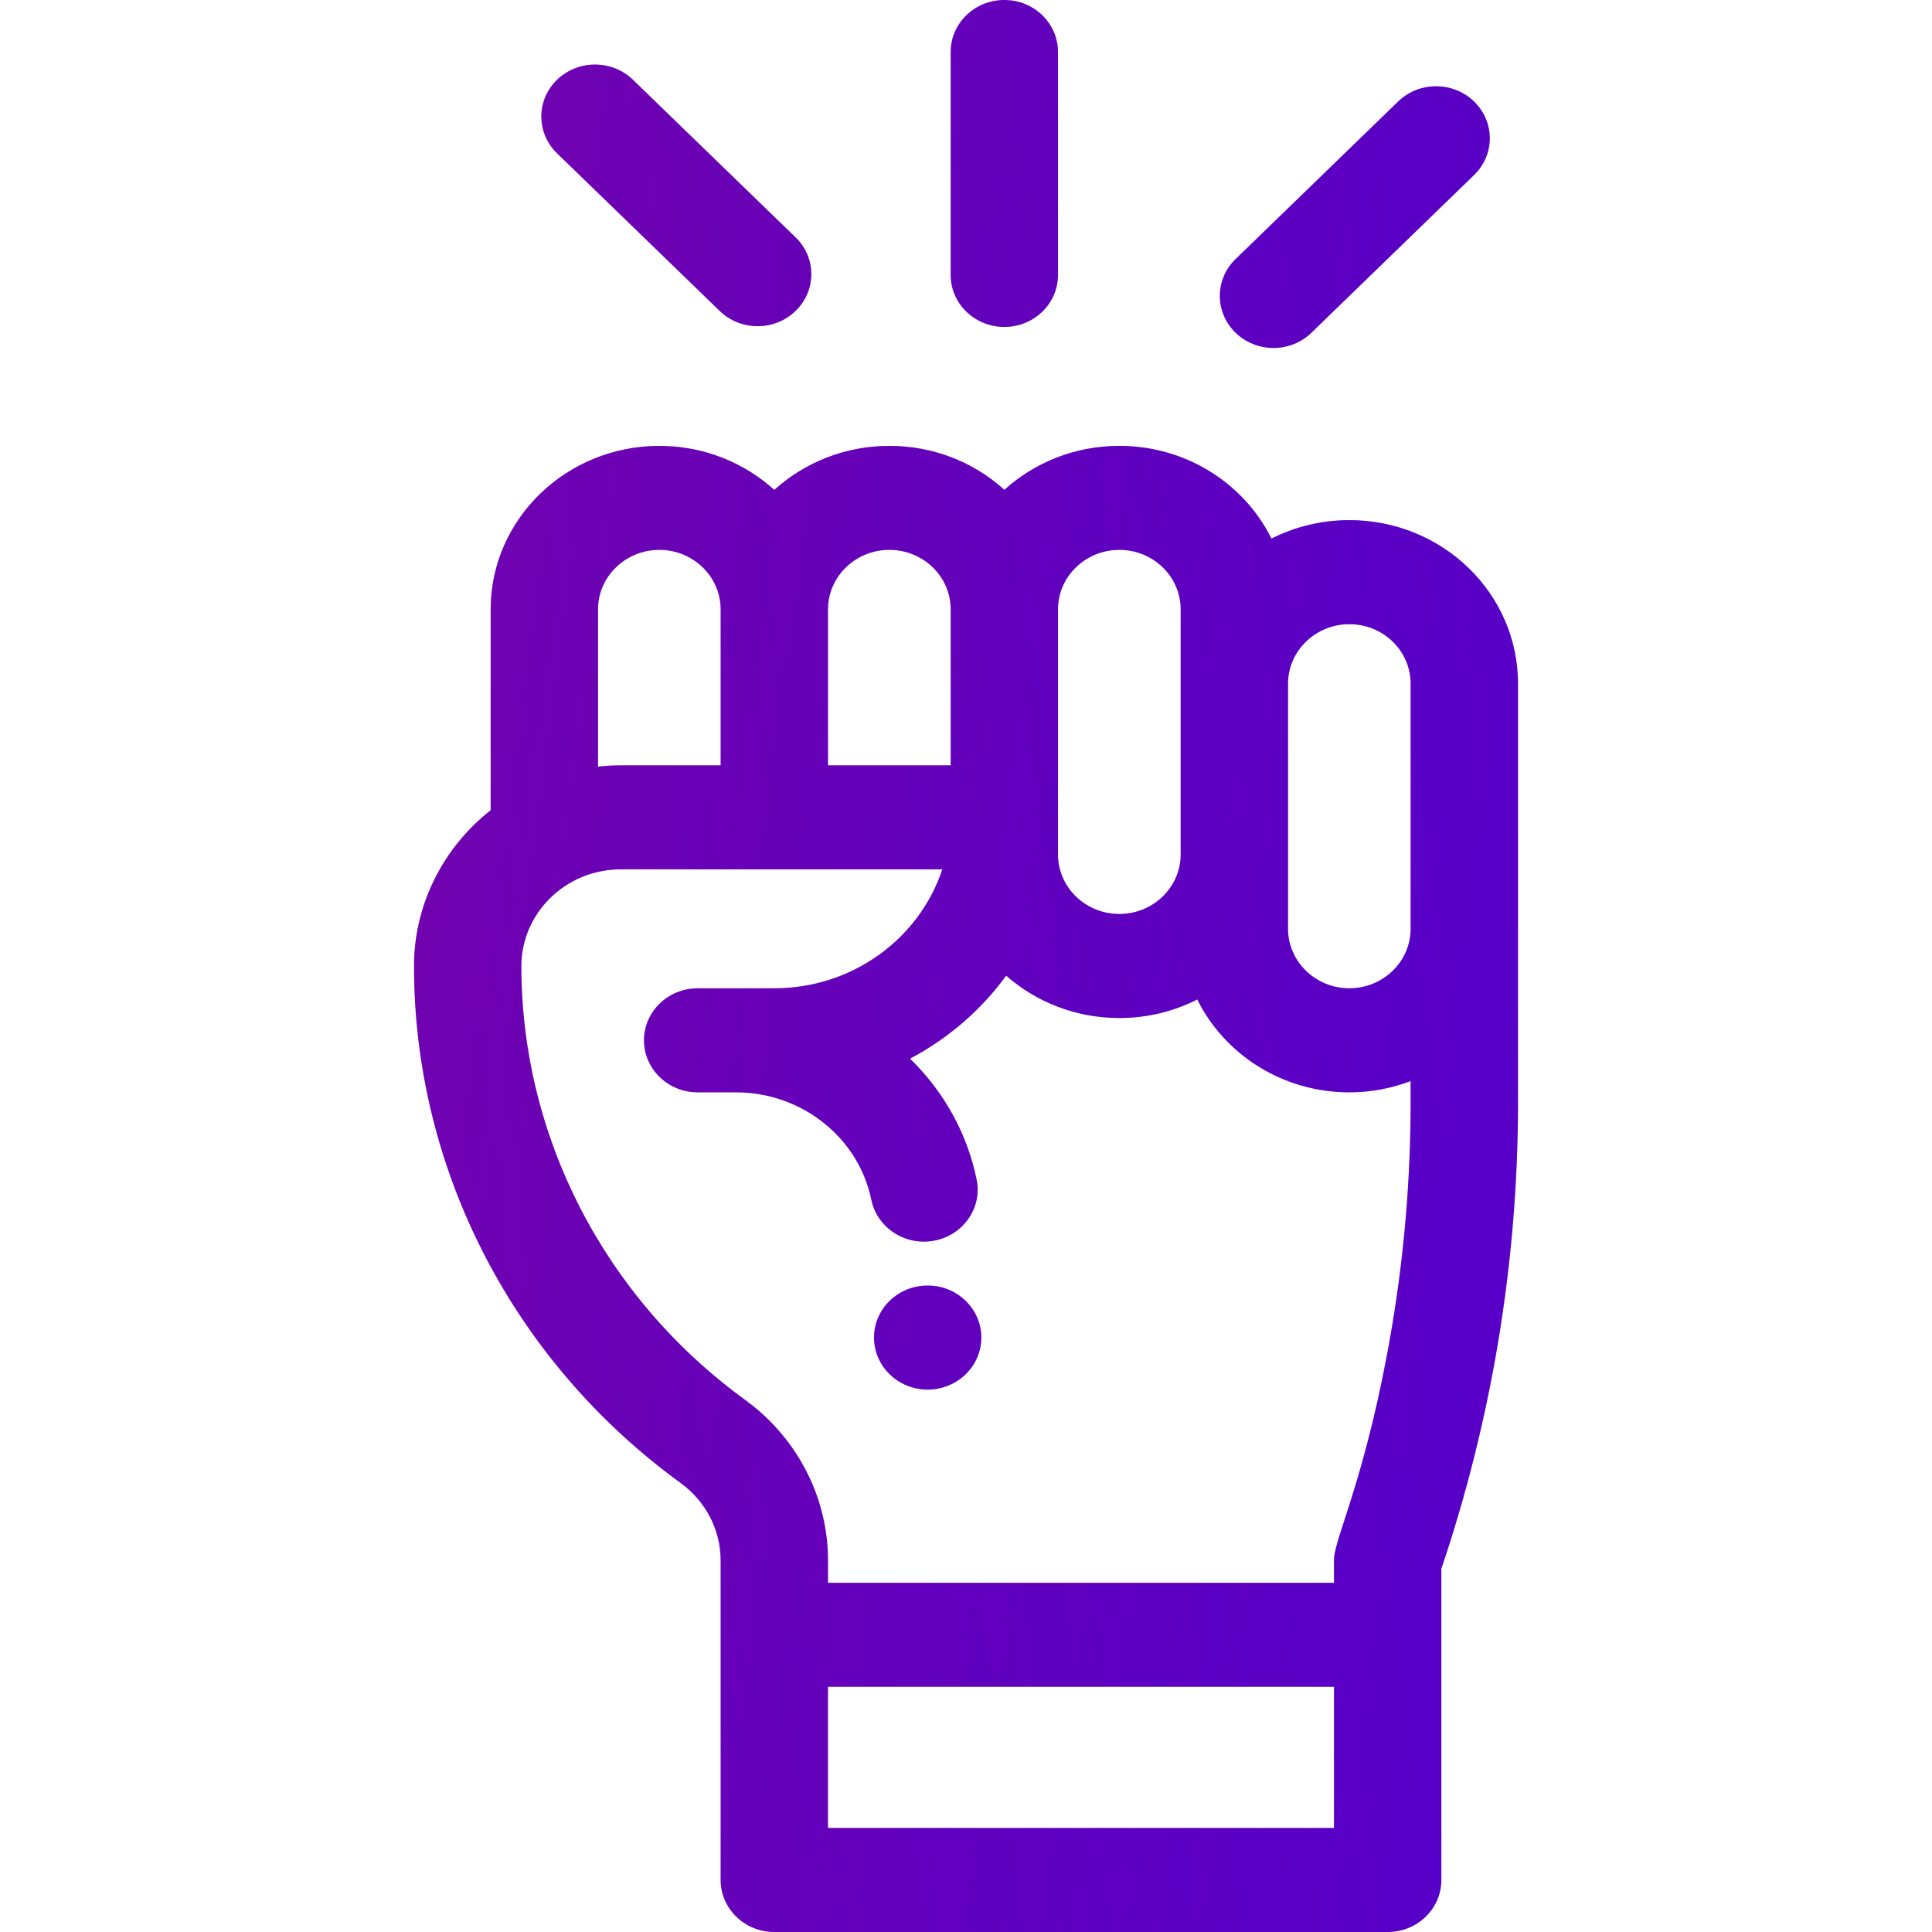 <svg width="28" height="28" viewBox="0 0 28 28" fill="none" xmlns="http://www.w3.org/2000/svg">
<path d="M13.778 0.754C13.778 0.337 14.126 0 14.556 0C14.985 0 15.333 0.337 15.333 0.754V3.985C15.333 4.401 14.985 4.738 14.556 4.738C14.126 4.738 13.778 4.401 13.778 3.985V0.754Z" fill="#5C00C7"/>
<path d="M13.778 0.754C13.778 0.337 14.126 0 14.556 0C14.985 0 15.333 0.337 15.333 0.754V3.985C15.333 4.401 14.985 4.738 14.556 4.738C14.126 4.738 13.778 4.401 13.778 3.985V0.754Z" fill="url(#paint0_linear_11721_1940)" fill-opacity="0.25"/>
<path d="M13.778 0.754C13.778 0.337 14.126 0 14.556 0C14.985 0 15.333 0.337 15.333 0.754V3.985C15.333 4.401 14.985 4.738 14.556 4.738C14.126 4.738 13.778 4.401 13.778 3.985V0.754Z" fill="url(#paint1_linear_11721_1940)" fill-opacity="0.15"/>
<path d="M13.444 18.631C13.015 18.631 12.667 18.968 12.667 19.385C12.667 19.801 13.015 20.139 13.444 20.139C13.874 20.139 14.222 19.801 14.222 19.385C14.222 18.968 13.874 18.631 13.444 18.631Z" fill="#5C00C7"/>
<path d="M13.444 18.631C13.015 18.631 12.667 18.968 12.667 19.385C12.667 19.801 13.015 20.139 13.444 20.139C13.874 20.139 14.222 19.801 14.222 19.385C14.222 18.968 13.874 18.631 13.444 18.631Z" fill="url(#paint2_linear_11721_1940)" fill-opacity="0.25"/>
<path d="M13.444 18.631C13.015 18.631 12.667 18.968 12.667 19.385C12.667 19.801 13.015 20.139 13.444 20.139C13.874 20.139 14.222 19.801 14.222 19.385C14.222 18.968 13.874 18.631 13.444 18.631Z" fill="url(#paint3_linear_11721_1940)" fill-opacity="0.15"/>
<path fill-rule="evenodd" clip-rule="evenodd" d="M9.556 6.462C8.208 6.462 7.111 7.524 7.111 8.831V11.742C6.417 12.289 6 13.119 6 14C6 16.937 7.427 19.721 9.867 21.495C10.224 21.755 10.444 22.167 10.444 22.615V27.246C10.444 27.663 10.793 28 11.222 28H20.111C20.541 28 20.889 27.663 20.889 27.246V22.736C21.249 21.67 21.525 20.569 21.71 19.461C21.903 18.312 22 17.141 22 15.979V9.908C22 8.599 20.906 7.538 19.556 7.538C19.149 7.538 18.765 7.635 18.427 7.806C18.036 7.017 17.201 6.462 16.222 6.462C15.579 6.462 14.993 6.704 14.556 7.099C14.101 6.686 13.511 6.462 12.889 6.462C12.245 6.462 11.659 6.705 11.222 7.1C10.786 6.705 10.2 6.462 9.556 6.462ZM8.667 8.831C8.667 8.356 9.066 7.969 9.556 7.969C10.045 7.969 10.444 8.356 10.444 8.831V11.092H9C8.888 11.092 8.777 11.098 8.667 11.111V8.831ZM12 8.831C12 8.356 12.399 7.969 12.889 7.969C13.38 7.969 13.778 8.355 13.778 8.831V11.092H12V8.831ZM15.333 8.831C15.333 8.356 15.732 7.969 16.222 7.969C16.713 7.969 17.111 8.355 17.111 8.831V12.385C17.111 12.859 16.712 13.246 16.222 13.246C15.732 13.246 15.333 12.859 15.333 12.385V8.831ZM18.667 9.908C18.667 9.433 19.066 9.046 19.556 9.046C20.047 9.046 20.444 9.432 20.444 9.908V13.461C20.444 13.936 20.045 14.323 19.556 14.323C19.066 14.323 18.667 13.936 18.667 13.461V9.908ZM7.556 14C7.556 13.241 8.19 12.599 9 12.599H13.657C13.327 13.598 12.36 14.323 11.222 14.323H10.111C9.682 14.323 9.333 14.661 9.333 15.077C9.333 15.493 9.682 15.831 10.111 15.831H10.667C11.618 15.831 12.443 16.486 12.628 17.388C12.711 17.793 13.118 18.062 13.543 17.98C13.964 17.899 14.238 17.502 14.154 17.094C14.014 16.412 13.669 15.81 13.189 15.343C13.743 15.05 14.22 14.637 14.582 14.14C15.016 14.521 15.591 14.754 16.222 14.754C16.629 14.754 17.014 14.657 17.352 14.485C17.746 15.28 18.585 15.831 19.556 15.831C19.869 15.831 20.169 15.773 20.444 15.668V15.979C20.444 17.06 20.354 18.151 20.175 19.22C19.998 20.276 19.791 21.043 19.628 21.577C19.573 21.756 19.525 21.906 19.483 22.035L19.483 22.036C19.461 22.102 19.442 22.162 19.424 22.218C19.398 22.299 19.376 22.372 19.361 22.434C19.346 22.492 19.333 22.556 19.333 22.615V22.939H12V22.615C12 21.715 11.567 20.847 10.8 20.289C8.75 18.799 7.556 16.46 7.556 14ZM12 26.492V24.446H19.333V26.492H12Z" fill="#5C00C7"/>
<path fill-rule="evenodd" clip-rule="evenodd" d="M9.556 6.462C8.208 6.462 7.111 7.524 7.111 8.831V11.742C6.417 12.289 6 13.119 6 14C6 16.937 7.427 19.721 9.867 21.495C10.224 21.755 10.444 22.167 10.444 22.615V27.246C10.444 27.663 10.793 28 11.222 28H20.111C20.541 28 20.889 27.663 20.889 27.246V22.736C21.249 21.67 21.525 20.569 21.71 19.461C21.903 18.312 22 17.141 22 15.979V9.908C22 8.599 20.906 7.538 19.556 7.538C19.149 7.538 18.765 7.635 18.427 7.806C18.036 7.017 17.201 6.462 16.222 6.462C15.579 6.462 14.993 6.704 14.556 7.099C14.101 6.686 13.511 6.462 12.889 6.462C12.245 6.462 11.659 6.705 11.222 7.1C10.786 6.705 10.2 6.462 9.556 6.462ZM8.667 8.831C8.667 8.356 9.066 7.969 9.556 7.969C10.045 7.969 10.444 8.356 10.444 8.831V11.092H9C8.888 11.092 8.777 11.098 8.667 11.111V8.831ZM12 8.831C12 8.356 12.399 7.969 12.889 7.969C13.38 7.969 13.778 8.355 13.778 8.831V11.092H12V8.831ZM15.333 8.831C15.333 8.356 15.732 7.969 16.222 7.969C16.713 7.969 17.111 8.355 17.111 8.831V12.385C17.111 12.859 16.712 13.246 16.222 13.246C15.732 13.246 15.333 12.859 15.333 12.385V8.831ZM18.667 9.908C18.667 9.433 19.066 9.046 19.556 9.046C20.047 9.046 20.444 9.432 20.444 9.908V13.461C20.444 13.936 20.045 14.323 19.556 14.323C19.066 14.323 18.667 13.936 18.667 13.461V9.908ZM7.556 14C7.556 13.241 8.19 12.599 9 12.599H13.657C13.327 13.598 12.36 14.323 11.222 14.323H10.111C9.682 14.323 9.333 14.661 9.333 15.077C9.333 15.493 9.682 15.831 10.111 15.831H10.667C11.618 15.831 12.443 16.486 12.628 17.388C12.711 17.793 13.118 18.062 13.543 17.98C13.964 17.899 14.238 17.502 14.154 17.094C14.014 16.412 13.669 15.81 13.189 15.343C13.743 15.05 14.22 14.637 14.582 14.14C15.016 14.521 15.591 14.754 16.222 14.754C16.629 14.754 17.014 14.657 17.352 14.485C17.746 15.28 18.585 15.831 19.556 15.831C19.869 15.831 20.169 15.773 20.444 15.668V15.979C20.444 17.06 20.354 18.151 20.175 19.22C19.998 20.276 19.791 21.043 19.628 21.577C19.573 21.756 19.525 21.906 19.483 22.035L19.483 22.036C19.461 22.102 19.442 22.162 19.424 22.218C19.398 22.299 19.376 22.372 19.361 22.434C19.346 22.492 19.333 22.556 19.333 22.615V22.939H12V22.615C12 21.715 11.567 20.847 10.8 20.289C8.75 18.799 7.556 16.46 7.556 14ZM12 26.492V24.446H19.333V26.492H12Z" fill="url(#paint4_linear_11721_1940)" fill-opacity="0.25"/>
<path fill-rule="evenodd" clip-rule="evenodd" d="M9.556 6.462C8.208 6.462 7.111 7.524 7.111 8.831V11.742C6.417 12.289 6 13.119 6 14C6 16.937 7.427 19.721 9.867 21.495C10.224 21.755 10.444 22.167 10.444 22.615V27.246C10.444 27.663 10.793 28 11.222 28H20.111C20.541 28 20.889 27.663 20.889 27.246V22.736C21.249 21.67 21.525 20.569 21.71 19.461C21.903 18.312 22 17.141 22 15.979V9.908C22 8.599 20.906 7.538 19.556 7.538C19.149 7.538 18.765 7.635 18.427 7.806C18.036 7.017 17.201 6.462 16.222 6.462C15.579 6.462 14.993 6.704 14.556 7.099C14.101 6.686 13.511 6.462 12.889 6.462C12.245 6.462 11.659 6.705 11.222 7.1C10.786 6.705 10.2 6.462 9.556 6.462ZM8.667 8.831C8.667 8.356 9.066 7.969 9.556 7.969C10.045 7.969 10.444 8.356 10.444 8.831V11.092H9C8.888 11.092 8.777 11.098 8.667 11.111V8.831ZM12 8.831C12 8.356 12.399 7.969 12.889 7.969C13.38 7.969 13.778 8.355 13.778 8.831V11.092H12V8.831ZM15.333 8.831C15.333 8.356 15.732 7.969 16.222 7.969C16.713 7.969 17.111 8.355 17.111 8.831V12.385C17.111 12.859 16.712 13.246 16.222 13.246C15.732 13.246 15.333 12.859 15.333 12.385V8.831ZM18.667 9.908C18.667 9.433 19.066 9.046 19.556 9.046C20.047 9.046 20.444 9.432 20.444 9.908V13.461C20.444 13.936 20.045 14.323 19.556 14.323C19.066 14.323 18.667 13.936 18.667 13.461V9.908ZM7.556 14C7.556 13.241 8.19 12.599 9 12.599H13.657C13.327 13.598 12.36 14.323 11.222 14.323H10.111C9.682 14.323 9.333 14.661 9.333 15.077C9.333 15.493 9.682 15.831 10.111 15.831H10.667C11.618 15.831 12.443 16.486 12.628 17.388C12.711 17.793 13.118 18.062 13.543 17.98C13.964 17.899 14.238 17.502 14.154 17.094C14.014 16.412 13.669 15.81 13.189 15.343C13.743 15.05 14.22 14.637 14.582 14.14C15.016 14.521 15.591 14.754 16.222 14.754C16.629 14.754 17.014 14.657 17.352 14.485C17.746 15.28 18.585 15.831 19.556 15.831C19.869 15.831 20.169 15.773 20.444 15.668V15.979C20.444 17.06 20.354 18.151 20.175 19.22C19.998 20.276 19.791 21.043 19.628 21.577C19.573 21.756 19.525 21.906 19.483 22.035L19.483 22.036C19.461 22.102 19.442 22.162 19.424 22.218C19.398 22.299 19.376 22.372 19.361 22.434C19.346 22.492 19.333 22.556 19.333 22.615V22.939H12V22.615C12 21.715 11.567 20.847 10.8 20.289C8.75 18.799 7.556 16.46 7.556 14ZM12 26.492V24.446H19.333V26.492H12Z" fill="url(#paint5_linear_11721_1940)" fill-opacity="0.15"/>
<path d="M21.363 1.471C21.059 1.177 20.567 1.177 20.263 1.471L17.906 3.756C17.603 4.05 17.603 4.528 17.907 4.822C18.21 5.116 18.703 5.117 19.006 4.822L21.363 2.537C21.667 2.243 21.667 1.766 21.363 1.471Z" fill="#5C00C7"/>
<path d="M21.363 1.471C21.059 1.177 20.567 1.177 20.263 1.471L17.906 3.756C17.603 4.05 17.603 4.528 17.907 4.822C18.21 5.116 18.703 5.117 19.006 4.822L21.363 2.537C21.667 2.243 21.667 1.766 21.363 1.471Z" fill="url(#paint6_linear_11721_1940)" fill-opacity="0.25"/>
<path d="M21.363 1.471C21.059 1.177 20.567 1.177 20.263 1.471L17.906 3.756C17.603 4.05 17.603 4.528 17.907 4.822C18.21 5.116 18.703 5.117 19.006 4.822L21.363 2.537C21.667 2.243 21.667 1.766 21.363 1.471Z" fill="url(#paint7_linear_11721_1940)" fill-opacity="0.15"/>
<path d="M11.53 4.506C11.834 4.212 11.834 3.734 11.53 3.44L9.173 1.156C8.869 0.862 8.377 0.862 8.073 1.156C7.769 1.451 7.77 1.928 8.073 2.222L10.431 4.507C10.734 4.801 11.227 4.801 11.53 4.506Z" fill="#5C00C7"/>
<path d="M11.53 4.506C11.834 4.212 11.834 3.734 11.53 3.44L9.173 1.156C8.869 0.862 8.377 0.862 8.073 1.156C7.769 1.451 7.77 1.928 8.073 2.222L10.431 4.507C10.734 4.801 11.227 4.801 11.53 4.506Z" fill="url(#paint8_linear_11721_1940)" fill-opacity="0.25"/>
<path d="M11.53 4.506C11.834 4.212 11.834 3.734 11.53 3.44L9.173 1.156C8.869 0.862 8.377 0.862 8.073 1.156C7.769 1.451 7.77 1.928 8.073 2.222L10.431 4.507C10.734 4.801 11.227 4.801 11.53 4.506Z" fill="url(#paint9_linear_11721_1940)" fill-opacity="0.15"/>
<defs>
<linearGradient id="paint0_linear_11721_1940" x1="23.396" y1="-6.3" x2="2.795" y2="-3.76" gradientUnits="userSpaceOnUse">
<stop stop-color="#4300D3"/>
<stop offset="1" stop-color="#4300D3" stop-opacity="0"/>
</linearGradient>
<linearGradient id="paint1_linear_11721_1940" x1="5.302" y1="-1.24477e-06" x2="24.46" y2="2.654" gradientUnits="userSpaceOnUse">
<stop stop-color="#FF0F13"/>
<stop offset="1" stop-color="#BF0020" stop-opacity="0"/>
</linearGradient>
<linearGradient id="paint2_linear_11721_1940" x1="23.396" y1="-6.3" x2="2.795" y2="-3.76" gradientUnits="userSpaceOnUse">
<stop stop-color="#4300D3"/>
<stop offset="1" stop-color="#4300D3" stop-opacity="0"/>
</linearGradient>
<linearGradient id="paint3_linear_11721_1940" x1="5.302" y1="-1.24477e-06" x2="24.46" y2="2.654" gradientUnits="userSpaceOnUse">
<stop stop-color="#FF0F13"/>
<stop offset="1" stop-color="#BF0020" stop-opacity="0"/>
</linearGradient>
<linearGradient id="paint4_linear_11721_1940" x1="23.396" y1="-6.3" x2="2.795" y2="-3.76" gradientUnits="userSpaceOnUse">
<stop stop-color="#4300D3"/>
<stop offset="1" stop-color="#4300D3" stop-opacity="0"/>
</linearGradient>
<linearGradient id="paint5_linear_11721_1940" x1="5.302" y1="-1.24477e-06" x2="24.46" y2="2.654" gradientUnits="userSpaceOnUse">
<stop stop-color="#FF0F13"/>
<stop offset="1" stop-color="#BF0020" stop-opacity="0"/>
</linearGradient>
<linearGradient id="paint6_linear_11721_1940" x1="23.396" y1="-6.3" x2="2.795" y2="-3.76" gradientUnits="userSpaceOnUse">
<stop stop-color="#4300D3"/>
<stop offset="1" stop-color="#4300D3" stop-opacity="0"/>
</linearGradient>
<linearGradient id="paint7_linear_11721_1940" x1="5.302" y1="-1.24477e-06" x2="24.46" y2="2.654" gradientUnits="userSpaceOnUse">
<stop stop-color="#FF0F13"/>
<stop offset="1" stop-color="#BF0020" stop-opacity="0"/>
</linearGradient>
<linearGradient id="paint8_linear_11721_1940" x1="23.396" y1="-6.3" x2="2.795" y2="-3.76" gradientUnits="userSpaceOnUse">
<stop stop-color="#4300D3"/>
<stop offset="1" stop-color="#4300D3" stop-opacity="0"/>
</linearGradient>
<linearGradient id="paint9_linear_11721_1940" x1="5.302" y1="-1.24477e-06" x2="24.46" y2="2.654" gradientUnits="userSpaceOnUse">
<stop stop-color="#FF0F13"/>
<stop offset="1" stop-color="#BF0020" stop-opacity="0"/>
</linearGradient>
</defs>
</svg>

